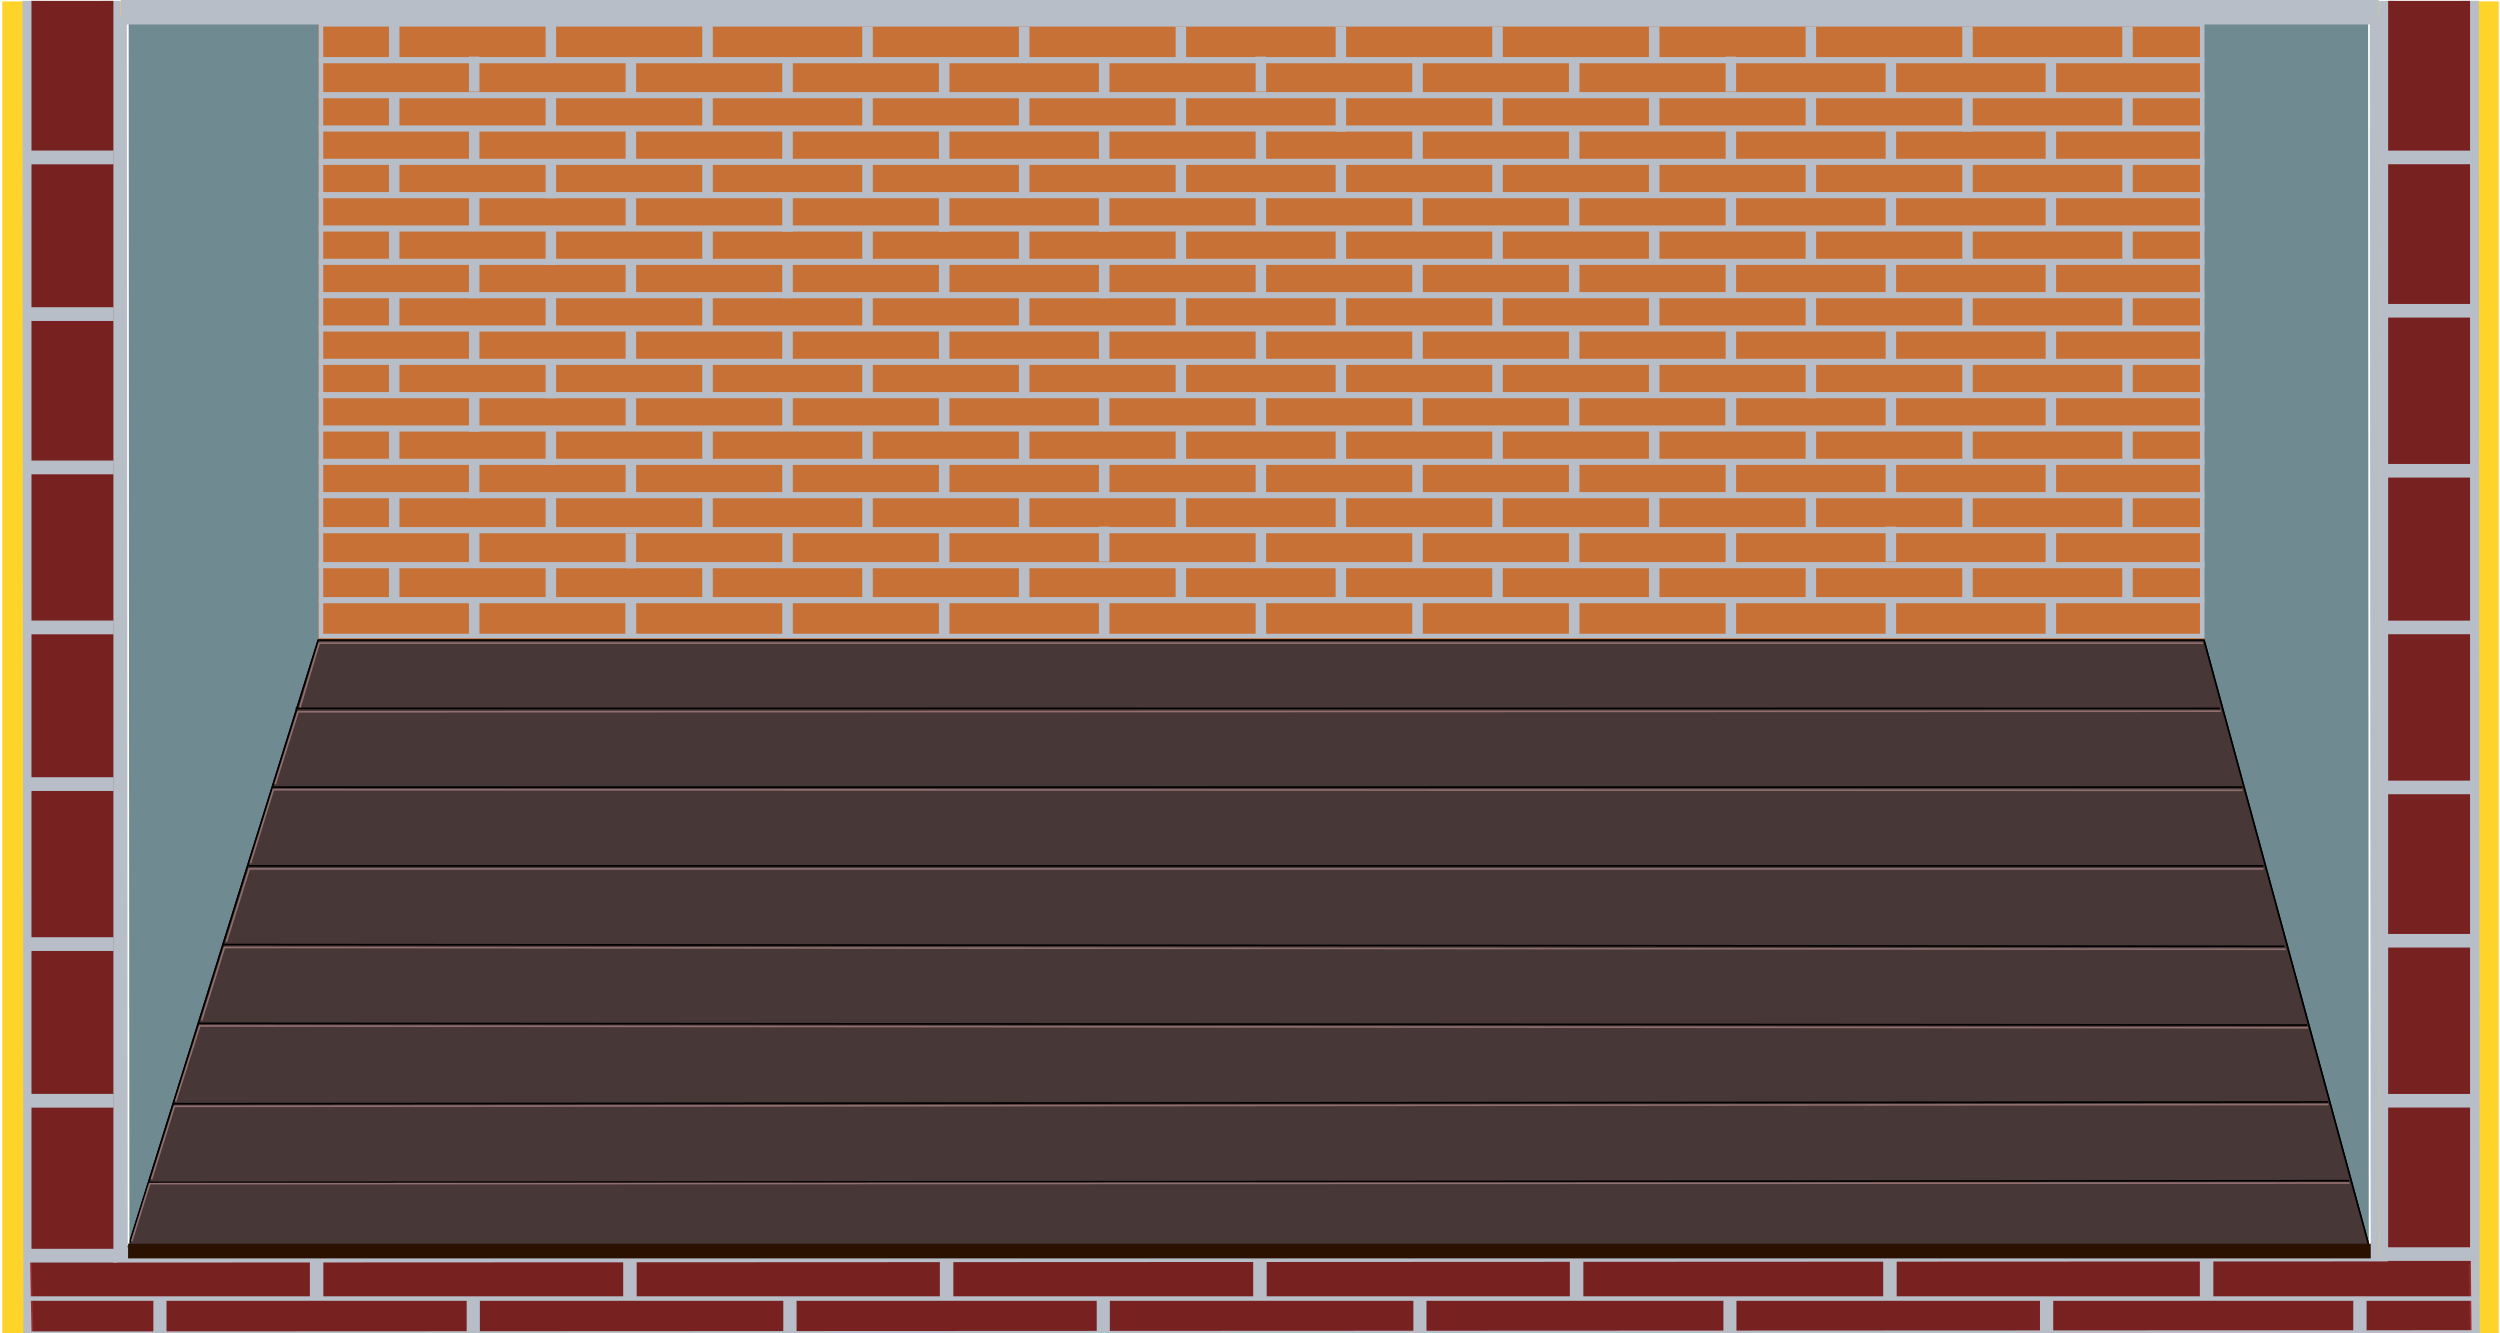<?xml version="1.0" encoding="UTF-8" standalone="no"?>
<!-- Created with Inkscape (http://www.inkscape.org/) -->

<svg
   width="1500px"
   height="800px"
   viewBox="0 0 210 297"
   version="1.1"
   id="svg5"
   inkscape:version="1.1.2 (b8e25be833, 2022-02-05)"
   sodipodi:docname="EMPTY FLOOR.svg"
   xmlns:inkscape="http://www.inkscape.org/namespaces/inkscape"
   xmlns:sodipodi="http://sodipodi.sourceforge.net/DTD/sodipodi-0.dtd"
   xmlns="http://www.w3.org/2000/svg"
   xmlns:svg="http://www.w3.org/2000/svg">
  <rect x="0" y="0" width="210" height="297" fill="#333333" stroke="none"/>
  <sodipodi:namedview
     id="namedview7"
     pagecolor="#505050"
     bordercolor="#eeeeee"
     borderopacity="1"
     inkscape:pageshadow="0"
     inkscape:pageopacity="0"
     inkscape:pagecheckerboard="0"
     inkscape:document-units="mm"
     showgrid="false"
     inkscape:zoom="0.5"
     inkscape:cx="587"
     inkscape:cy="412"
     inkscape:window-width="1920"
     inkscape:window-height="1017"
     inkscape:window-x="-8"
     inkscape:window-y="-8"
     inkscape:window-maximized="1"
     inkscape:current-layer="svg5"
     inkscape:snap-nodes="false" />
  <defs
     id="defs2" />
  <g
     inkscape:label="Layer 1"
     inkscape:groupmode="layer"
     id="layer1">
    <rect
       style="fill:#ffd42a;stroke-width:0.372"
       id="rect699"
       width="556.089"
       height="297.098"
       x="-172.936"
       y="0.307"
       rx="3.8945225e-17" />
    <rect
       style="fill:#b7bec8;fill-opacity:1;stroke-width:0.371"
       id="rect20042"
       width="7.163"
       height="276.611"
       x="-148.736"
       y="3.857"
       rx="3.8945238e-17" />
    <rect
       style="fill:#b7bec8;fill-opacity:1;stroke-width:0.371"
       id="rect19960"
       width="7.163"
       height="276.611"
       x="349.479"
       y="3.857"
       rx="3.8945238e-17" />
    <rect
       style="fill:#6f8a91;stroke-width:0.366"
       id="rect19174"
       width="498.947"
       height="275.234"
       x="-144.785"
       y="5.235"
       rx="3.8966755e-17" />
    <path
       style="fill:#B7BEC8;stroke:#B7BEC8;stroke-width:4px;stroke-linecap:butt;stroke-linejoin:miter;stroke-opacity:1"
       d="M -166.424,0.195 -166.229,296.897 Z"
       id="RIGHT_PLASTER" />
    <path
       style="fill:#b7bec8;stroke:#b7bec8;stroke-width:4px;stroke-linecap:butt;stroke-linejoin:miter;stroke-opacity:1"
       d="M -148.604,0.195 -148.409,296.897 Z"
       id="path25741" />
    <path
       style="fill:#b7bec8;stroke:#b7bec8;stroke-width:4px;stroke-linecap:butt;stroke-linejoin:miter;stroke-opacity:1"
       d="M 358.523,0.195 358.718,296.897 Z"
       id="path25743" />
    <path
       style="fill:#B7BEC8;stroke:#B7BEC8;stroke-width:4px;stroke-linecap:butt;stroke-linejoin:miter;stroke-opacity:1"
       d="M 376.718,0.184 376.913,296.886 Z"
       id="LEFT_PLASTER" />
    <path
       style="fill:#782121;stroke:#A02C2C;stroke-width:0.371px;stroke-linecap:butt;stroke-linejoin:miter;stroke-opacity:1"
       d="m -166.229,296.897 543.142,-0.011 -0.159,-16.418 -543.304,0.276 0.32,16.153"
       id="path27262" />
    <path
       style="fill:#c83737;stroke:#b7bec8;stroke-width:1px;stroke-linecap:butt;stroke-linejoin:miter;stroke-opacity:1"
       d="M -166.55,280.744 376.754,280.468 Z"
       id="FLOOR_PLASTER" />
    <path
       style="fill:#b7bec8;stroke:#b7bec8;stroke-width:1.001px;stroke-linecap:butt;stroke-linejoin:miter;stroke-opacity:1"
       d="M -166.909,289.254 H 377.634 Z"
       id="path2178" />
    <path
       style="fill:#b7bec8;stroke:#b7bec8;stroke-width:3px;stroke-linecap:butt;stroke-linejoin:miter;stroke-opacity:1"
       d="m -102.915,280.533 v 8.572 z"
       id="path2337" />
    <path
       style="fill:#b7bec8;stroke:#b7bec8;stroke-width:3px;stroke-linecap:butt;stroke-linejoin:miter;stroke-opacity:1"
       d="m -33.12,280.533 v 8.572 z"
       id="path2533" />
    <path
       style="fill:#b7bec8;stroke:#b7bec8;stroke-width:3px;stroke-linecap:butt;stroke-linejoin:miter;stroke-opacity:1"
       d="m 37.418,280.533 v 8.572 z"
       id="path2535" />
    <path
       style="fill:#b7bec8;stroke:#b7bec8;stroke-width:3px;stroke-linecap:butt;stroke-linejoin:miter;stroke-opacity:1"
       d="m 107.213,280.533 v 8.572 z"
       id="path2537" />
    <path
       style="fill:#b7bec8;stroke:#b7bec8;stroke-width:3px;stroke-linecap:butt;stroke-linejoin:miter;stroke-opacity:1"
       d="m 177.75,280.533 v 8.572 z"
       id="path2539" />
    <path
       style="fill:#b7bec8;stroke:#b7bec8;stroke-width:3px;stroke-linecap:butt;stroke-linejoin:miter;stroke-opacity:1"
       d="m 247.545,280.533 v 8.572 z"
       id="path2541" />
    <path
       style="fill:#b7bec8;stroke:#b7bec8;stroke-width:3px;stroke-linecap:butt;stroke-linejoin:miter;stroke-opacity:1"
       d="m 318.083,280.533 v 8.572 z"
       id="path2543" />
    <path
       style="fill:#b7bec8;stroke:#b7bec8;stroke-width:2.934px;stroke-linecap:butt;stroke-linejoin:miter;stroke-opacity:1"
       d="M -137.812,289.071 V 297.272 Z"
       id="path2545" />
    <path
       style="fill:#b7bec8;stroke:#b7bec8;stroke-width:2.934px;stroke-linecap:butt;stroke-linejoin:miter;stroke-opacity:1"
       d="M -68.017,289.071 V 297.272 Z"
       id="path2547" />
    <path
       style="fill:#b7bec8;stroke:#b7bec8;stroke-width:2.951px;stroke-linecap:butt;stroke-linejoin:miter;stroke-opacity:1"
       d="M 2.52,288.979 V 297.272 Z"
       id="path2549" />
    <path
       style="fill:#b7bec8;stroke:#b7bec8;stroke-width:2.918px;stroke-linecap:butt;stroke-linejoin:miter;stroke-opacity:1"
       d="M 72.315,289.164 V 297.272 Z"
       id="path2551" />
    <path
       style="fill:#b7bec8;stroke:#b7bec8;stroke-width:2.918px;stroke-linecap:butt;stroke-linejoin:miter;stroke-opacity:1"
       d="M 142.853,289.164 V 297.272 Z"
       id="path2553" />
    <path
       style="fill:#b7bec8;stroke:#b7bec8;stroke-width:2.901px;stroke-linecap:butt;stroke-linejoin:miter;stroke-opacity:1"
       d="M 211.905,289.257 V 297.272 Z"
       id="path2555" />
    <path
       style="fill:#b7bec8;stroke:#b7bec8;stroke-width:2.951px;stroke-linecap:butt;stroke-linejoin:miter;stroke-opacity:1"
       d="M 282.443,288.979 V 297.272 Z"
       id="path2557" />
    <path
       style="fill:#a02c2c;stroke:#b7bec8;stroke-width:2.967px;stroke-linecap:butt;stroke-linejoin:miter;stroke-opacity:1"
       d="M 352.238,288.886 V 297.272 Z"
       id="CHECKPOINT" />
    <rect
       style="fill:#782121;stroke-width:0.371"
       id="rect23287"
       width="18.247"
       height="281.388"
       x="-166.424"
       y="0.195"
       rx="3.8945238e-17" />
    <rect
       style="fill:#782121;stroke-width:0.371"
       id="rect23289"
       width="18.247"
       height="281.388"
       x="358.521"
       y="0.195"
       rx="3.8945238e-17" />
    <path
       style="fill:#b7bec8;stroke:#b7bec8;stroke-width:3.062px;stroke-linecap:butt;stroke-linejoin:miter;stroke-opacity:1"
       d="m -167.593,35.067 h 19.481 z"
       id="path23438" />
    <path
       style="fill:#b7bec8;stroke:#b7bec8;stroke-width:3.062px;stroke-linecap:butt;stroke-linejoin:miter;stroke-opacity:1"
       d="m -167.593,69.964 h 19.481 z"
       id="path23520" />
    <path
       style="fill:#b7bec8;stroke:#b7bec8;stroke-width:3.062px;stroke-linecap:butt;stroke-linejoin:miter;stroke-opacity:1"
       d="m -167.593,104.119 h 19.481 z"
       id="path23522" />
    <path
       style="fill:#b7bec8;stroke:#b7bec8;stroke-width:3.062px;stroke-linecap:butt;stroke-linejoin:miter;stroke-opacity:1"
       d="m -167.593,139.759 h 19.481 z"
       id="path23524" />
    <path
       style="fill:#b7bec8;stroke:#b7bec8;stroke-width:3.062px;stroke-linecap:butt;stroke-linejoin:miter;stroke-opacity:1"
       d="m -167.593,174.657 h 19.481 z"
       id="path23526" />
    <path
       style="fill:#b7bec8;stroke:#b7bec8;stroke-width:3.062px;stroke-linecap:butt;stroke-linejoin:miter;stroke-opacity:1"
       d="m -167.593,210.297 h 19.481 z"
       id="path23528" />
    <path
       style="fill:#b7bec8;stroke:#b7bec8;stroke-width:3.062px;stroke-linecap:butt;stroke-linejoin:miter;stroke-opacity:1"
       d="m -167.593,245.194 h 19.481 z"
       id="path23532" />
    <path
       style="fill:#b7bec8;stroke:#b7bec8;stroke-width:3.062px;stroke-linecap:butt;stroke-linejoin:miter;stroke-opacity:1"
       d="m -166.814,279.702 h 19.481 z"
       id="path23530" />
    <path
       style="fill:#b7bec8;stroke:#b7bec8;stroke-width:3.031px;stroke-linecap:butt;stroke-linejoin:miter;stroke-opacity:1"
       d="m 358.487,35.067 h 19.092 z"
       id="path23534" />
    <path
       style="fill:#b7bec8;stroke:#b7bec8;stroke-width:3.031px;stroke-linecap:butt;stroke-linejoin:miter;stroke-opacity:1"
       d="m 358.487,69.222 h 19.092 z"
       id="path23536" />
    <path
       style="fill:#b7bec8;stroke:#b7bec8;stroke-width:3.031px;stroke-linecap:butt;stroke-linejoin:miter;stroke-opacity:1"
       d="m 358.487,104.862 h 19.092 z"
       id="path23538" />
    <path
       style="fill:#b7bec8;stroke:#b7bec8;stroke-width:3.031px;stroke-linecap:butt;stroke-linejoin:miter;stroke-opacity:1"
       d="m 358.487,139.759 h 19.092 z"
       id="path23540" />
    <path
       style="fill:#b7bec8;stroke:#b7bec8;stroke-width:3.031px;stroke-linecap:butt;stroke-linejoin:miter;stroke-opacity:1"
       d="m 358.487,175.399 h 19.092 z"
       id="path23542" />
    <path
       style="fill:#b7bec8;stroke:#b7bec8;stroke-width:3.031px;stroke-linecap:butt;stroke-linejoin:miter;stroke-opacity:1"
       d="m 358.487,209.554 h 19.092 z"
       id="path23544" />
    <path
       style="fill:#b7bec8;stroke:#b7bec8;stroke-width:3.031px;stroke-linecap:butt;stroke-linejoin:miter;stroke-opacity:1"
       d="m 358.487,245.194 h 19.092 z"
       id="path23546" />
    <path
       style="fill:#b7bec8;stroke:#b7bec8;stroke-width:3.031px;stroke-linecap:butt;stroke-linejoin:miter;stroke-opacity:1"
       d="m 358.487,279.349 h 19.092 z"
       id="CHECKPOINT_II" />
    <rect
       style="fill:#c87137;stroke-width:0.371"
       id="FRONT_WALL"
       width="420.02"
       height="141.825"
       x="-102.525"
       y="0.743"
       rx="3.8945238e-17" />
    <path
       style="fill:none;stroke:#000000;stroke-width:0.371px;stroke-linecap:butt;stroke-linejoin:miter;stroke-opacity:1"
       d="m -102.525,142.567 -42.275,135.043 z"
       id="path26841" />
    <path
       style="fill:none;stroke:#000000;stroke-width:0.371px;stroke-linecap:butt;stroke-linejoin:miter;stroke-opacity:1"
       d="M 317.495,142.567 354.315,277.805 317.495,142.567"
       id="path26843" />
    <path
       style="fill:#483737;stroke:#000000;stroke-width:0.371px;stroke-linecap:butt;stroke-linejoin:miter;stroke-opacity:1"
       d="m -102.525,142.567 -42.275,135.043 499.114,0.195 -36.82,-135.238 z"
       id="FLOOR" />
    <path
       style="fill:#000000;stroke:#000000;stroke-width:0.371px;stroke-linecap:butt;stroke-linejoin:miter;stroke-opacity:1"
       d="m -140.319,263.389 490.153,-0.39"
       id="path27754" />
    <path
       style="fill:none;stroke:#000000;stroke-width:0.371px;stroke-linecap:butt;stroke-linejoin:miter;stroke-opacity:1"
       d="m -134.864,245.856 480.023,-0.39"
       id="path27789" />
    <path
       style="fill:none;stroke:#000000;stroke-width:0.371px;stroke-linecap:butt;stroke-linejoin:miter;stroke-opacity:1"
       d="m -129.409,227.933 469.892,0.39"
       id="path27791" />
    <path
       style="fill:none;stroke:#000000;stroke-width:0.371px;stroke-linecap:butt;stroke-linejoin:miter;stroke-opacity:1"
       d="m -123.955,210.399 459.372,0.39"
       id="path27793" />
    <path
       style="fill:none;stroke:#000000;stroke-width:0.371px;stroke-linecap:butt;stroke-linejoin:miter;stroke-opacity:1"
       d="M -118.11,192.866 H 330.742"
       id="path27795" />
    <path
       style="fill:none;stroke:#000000;stroke-width:0.371px;stroke-linecap:butt;stroke-linejoin:miter;stroke-opacity:1"
       d="M -112.655,175.333 H 326.066"
       id="path27797" />
    <path
       style="fill:none;stroke:#000000;stroke-width:0.371px;stroke-linecap:butt;stroke-linejoin:miter;stroke-opacity:1"
       d="M -107.59,157.8 H 321.001"
       id="path27799" />
    <path
       style="fill:none;stroke:#ffffff;stroke-width:0.371px;stroke-linecap:butt;stroke-linejoin:miter;stroke-opacity:1"
       d="M -144.8,277.61 -144.995,0.779"
       id="path28832" />
    <path
       style="fill:none;stroke:white;stroke-width:0.371px;stroke-linecap:butt;stroke-linejoin:miter;stroke-opacity:1"
       d="M 354.436,278.024 354.241,0.71"
       id="path28914" />
    <path
       style="fill:#c83737;stroke:#b7bec8;stroke-width:1.003px;stroke-linecap:butt;stroke-linejoin:miter;stroke-opacity:1"
       d="M -168.203,297.079 378.889,296.803 Z"
       id="CHECKPOINT_III" />
    <rect
       style="fill:#2b1100;stroke-width:0.407"
       id="rect17211"
       width="499.551"
       height="3.278"
       x="-144.904"
       y="277.026"
       rx="3.9009781e-17" />
    <rect
       style="fill:#b7bec8;stroke-width:0.371"
       id="CEILING"
       width="503.011"
       height="5.455"
       x="-146.553"
       y="7.1525577e-09"
       rx="3.8945238e-17" />
    <path
       style="fill:none;stroke:#916F6F;stroke-width:0.371px;stroke-linecap:butt;stroke-linejoin:miter;stroke-opacity:1"
       d="m 349.892,263.524 -489.993,0.138 -3.995,12.811"
       id="path18110" />
    <path
       style="fill:none;stroke:#916f6f;stroke-width:0.368px;stroke-linecap:butt;stroke-linejoin:miter;stroke-opacity:1"
       d="m 345.209,246.027 -479.801,0.407 -5.097,16.264"
       id="path18338" />
    <path
       style="fill:none;stroke:#916f6f;stroke-width:0.368px;stroke-linecap:butt;stroke-linejoin:miter;stroke-opacity:1"
       d="m 340.663,228.939 -469.607,-0.407 -5.372,16.808"
       id="path18497" />
    <path
       style="fill:none;stroke:#916f6f;stroke-width:0.368px;stroke-linecap:butt;stroke-linejoin:miter;stroke-opacity:1"
       d="m 335.704,211.444 -459.138,-0.406 -5.097,16.257"
       id="path18499" />
    <path
       style="fill:none;stroke:#916f6f;stroke-width:0.368px;stroke-linecap:butt;stroke-linejoin:miter;stroke-opacity:1"
       d="m 330.745,193.543 h -448.668 l -5.097,16.257"
       id="path18658" />
    <path
       style="fill:none;stroke:#916f6f;stroke-width:0.368px;stroke-linecap:butt;stroke-linejoin:miter;stroke-opacity:1"
       d="m 326.061,176.046 -438.612,-0.136 -5.097,16.395"
       id="path18660" />
    <path
       style="fill:none;stroke:#916f6f;stroke-width:0.368px;stroke-linecap:butt;stroke-linejoin:miter;stroke-opacity:1"
       d="m 321.24,158.416 -428.281,0.135 -5.097,16.122"
       id="path18662" />
    <path
       style="fill:none;stroke:#916f6f;stroke-width:0.375px;stroke-linecap:butt;stroke-linejoin:miter;stroke-opacity:1"
       d="m 317.243,143.267 h -419.594 l -4.275,14.324"
       id="path18664" />
    <rect
       style="fill:none;stroke:#b7bec8;stroke-width:0.999px"
       id="rect19602"
       width="419.047"
       height="7.793"
       x="-101.941"
       y="133.874"
       rx="3.8873029e-17" />
    <rect
       style="fill:none;stroke:#b7bec8;stroke-width:0.999px"
       id="rect19684"
       width="419.047"
       height="7.793"
       x="-101.941"
       y="125.706"
       rx="3.8873029e-17" />
    <rect
       style="fill:none;stroke:#b7bec8;stroke-width:0.999px"
       id="rect19686"
       width="419.047"
       height="7.793"
       x="-101.941"
       y="118.281"
       rx="3.8873029e-17" />
    <rect
       style="fill:none;stroke:#b7bec8;stroke-width:0.999px"
       id="rect19688"
       width="419.047"
       height="7.793"
       x="-101.941"
       y="110.114"
       rx="3.8873029e-17" />
    <rect
       style="fill:none;stroke:#b7bec8;stroke-width:0.999px"
       id="rect19690"
       width="419.047"
       height="7.793"
       x="-101.941"
       y="102.689"
       rx="3.8873029e-17" />
    <rect
       style="fill:none;stroke:#b7bec8;stroke-width:0.999px"
       id="rect19692"
       width="419.047"
       height="7.793"
       x="-101.941"
       y="95.264"
       rx="3.8873029e-17" />
    <rect
       style="fill:none;stroke:#b7bec8;stroke-width:0.999px"
       id="rect19694"
       width="419.047"
       height="7.793"
       x="-101.941"
       y="87.839"
       rx="3.8873029e-17" />
    <rect
       style="fill:none;stroke:#b7bec8;stroke-width:0.999px"
       id="rect19714"
       width="419.047"
       height="7.793"
       x="-101.941"
       y="80.414"
       rx="3.8873029e-17" />
    <rect
       style="fill:none;stroke:#b7bec8;stroke-width:0.999px"
       id="rect19716"
       width="419.047"
       height="7.793"
       x="-101.941"
       y="72.989"
       rx="3.8873029e-17" />
    <rect
       style="fill:none;stroke:#b7bec8;stroke-width:0.999px"
       id="rect19718"
       width="419.047"
       height="7.793"
       x="-101.941"
       y="65.564"
       rx="3.8873029e-17" />
    <rect
       style="fill:none;stroke:#b7bec8;stroke-width:0.999px"
       id="rect19720"
       width="419.047"
       height="7.793"
       x="-101.941"
       y="58.139"
       rx="3.8873029e-17" />
    <rect
       style="fill:none;stroke:#b7bec8;stroke-width:0.999px"
       id="rect19722"
       width="419.047"
       height="7.793"
       x="-101.941"
       y="50.714"
       rx="3.8873029e-17" />
    <rect
       style="fill:none;stroke:#b7bec8;stroke-width:0.999px"
       id="rect19724"
       width="419.047"
       height="7.793"
       x="-101.941"
       y="43.289"
       rx="3.8873029e-17" />
    <rect
       style="fill:none;stroke:#b7bec8;stroke-width:0.999px"
       id="rect19726"
       width="419.047"
       height="7.793"
       x="-101.941"
       y="35.864"
       rx="3.8873029e-17" />
    <rect
       style="fill:none;stroke:#b7bec8;stroke-width:0.999px"
       id="rect19728"
       width="419.047"
       height="7.793"
       x="-101.941"
       y="28.439"
       rx="3.8873029e-17" />
    <rect
       style="fill:none;stroke:#b7bec8;stroke-width:0.999px"
       id="rect19730"
       width="419.047"
       height="7.793"
       x="-101.941"
       y="21.014"
       rx="3.8873029e-17" />
    <rect
       style="fill:none;stroke:#b7bec8;stroke-width:0.999px"
       id="rect19732"
       width="419.047"
       height="7.793"
       x="-101.941"
       y="13.589"
       rx="3.8873029e-17" />
    <rect
       style="fill:none;stroke:#b7bec8;stroke-width:0.999px"
       id="rect19734"
       width="419.047"
       height="7.793"
       x="-101.941"
       y="5.421"
       rx="3.8873029e-17" />
    <rect
       style="fill:#b7bec8;fill-opacity:1;stroke-width:0.371"
       id="rect20270"
       width="2.338"
       height="7.793"
       x="-68.98"
       y="133.643"
       rx="3.8872847e-17" />
    <rect
       style="fill:#b7bec8;fill-opacity:1;stroke-width:0.371"
       id="rect20386"
       width="2.338"
       height="7.793"
       x="-34.083"
       y="133.643"
       rx="3.8872847e-17" />
    <rect
       style="fill:#b7bec8;fill-opacity:1;stroke-width:0.371"
       id="rect20388"
       width="2.338"
       height="7.793"
       x="0.815"
       y="133.643"
       rx="3.8872847e-17" />
    <rect
       style="fill:#b7bec8;fill-opacity:1;stroke-width:0.371"
       id="rect20390"
       width="2.338"
       height="7.793"
       x="35.712"
       y="133.643"
       rx="3.8872847e-17" />
    <rect
       style="fill:#b7bec8;fill-opacity:1;stroke-width:0.371"
       id="rect20392"
       width="2.338"
       height="7.793"
       x="71.352"
       y="133.643"
       rx="3.8872847e-17" />
    <rect
       style="fill:#b7bec8;fill-opacity:1;stroke-width:0.371"
       id="rect20394"
       width="2.338"
       height="7.793"
       x="106.25"
       y="133.643"
       rx="3.8872847e-17" />
    <rect
       style="fill:#b7bec8;fill-opacity:1;stroke-width:0.371"
       id="rect20396"
       width="2.338"
       height="7.793"
       x="141.147"
       y="133.643"
       rx="3.8872847e-17" />
    <rect
       style="fill:#b7bec8;fill-opacity:1;stroke-width:0.371"
       id="rect20398"
       width="2.338"
       height="7.793"
       x="176.044"
       y="133.643"
       rx="3.8872847e-17" />
    <rect
       style="fill:#b7bec8;fill-opacity:1;stroke-width:0.371"
       id="rect20400"
       width="2.338"
       height="7.793"
       x="210.941"
       y="133.643"
       rx="3.8872847e-17" />
    <rect
       style="fill:#b7bec8;fill-opacity:1;stroke-width:0.371"
       id="rect20402"
       width="2.338"
       height="7.793"
       x="246.581"
       y="133.643"
       rx="3.8872847e-17" />
    <rect
       style="fill:#b7bec8;fill-opacity:1;stroke-width:0.371"
       id="rect20404"
       width="2.338"
       height="7.793"
       x="282.221"
       y="133.643"
       rx="3.8872847e-17" />
    <rect
       style="fill:#b7bec8;fill-opacity:1;stroke-width:0.371"
       id="rect20406"
       width="2.338"
       height="7.793"
       x="282.221"
       y="118.05"
       rx="3.8872847e-17" />
    <rect
       style="fill:#b7bec8;fill-opacity:1;stroke-width:0.371"
       id="rect20408"
       width="2.338"
       height="7.793"
       x="282.221"
       y="102.458"
       rx="3.8872847e-17" />
    <rect
       style="fill:#b7bec8;fill-opacity:1;stroke-width:0.371"
       id="rect20410"
       width="2.338"
       height="7.793"
       x="282.221"
       y="87.608"
       rx="3.8872847e-17" />
    <rect
       style="fill:#b7bec8;fill-opacity:1;stroke-width:0.371"
       id="rect20412"
       width="2.338"
       height="7.793"
       x="282.221"
       y="72.758"
       rx="3.8872847e-17" />
    <rect
       style="fill:#b7bec8;fill-opacity:1;stroke-width:0.371"
       id="rect20414"
       width="2.338"
       height="7.793"
       x="282.221"
       y="57.908"
       rx="3.8872847e-17" />
    <rect
       style="fill:#b7bec8;fill-opacity:1;stroke-width:0.371"
       id="rect20416"
       width="2.338"
       height="7.793"
       x="282.221"
       y="43.058"
       rx="3.8872847e-17" />
    <rect
       style="fill:#b7bec8;fill-opacity:1;stroke-width:0.371"
       id="rect20418"
       width="2.338"
       height="7.793"
       x="282.221"
       y="28.208"
       rx="3.8872847e-17" />
    <rect
       style="fill:#b7bec8;fill-opacity:1;stroke-width:0.371"
       id="rect20420"
       width="2.338"
       height="7.793"
       x="282.221"
       y="13.358"
       rx="3.8872847e-17" />
    <rect
       style="fill:#b7bec8;fill-opacity:1;stroke-width:0.371"
       id="rect20422"
       width="2.338"
       height="7.793"
       x="246.581"
       y="117.308"
       rx="3.8872847e-17" />
    <rect
       style="fill:#b7bec8;fill-opacity:1;stroke-width:0.371"
       id="rect20424"
       width="2.338"
       height="7.793"
       x="246.581"
       y="102.458"
       rx="3.8872847e-17" />
    <rect
       style="fill:#b7bec8;fill-opacity:1;stroke-width:0.371"
       id="rect20426"
       width="2.338"
       height="7.793"
       x="246.581"
       y="87.608"
       rx="3.8872847e-17" />
    <rect
       style="fill:#b7bec8;fill-opacity:1;stroke-width:0.371"
       id="rect20428"
       width="2.338"
       height="7.793"
       x="246.581"
       y="72.758"
       rx="3.8872847e-17" />
    <rect
       style="fill:#b7bec8;fill-opacity:1;stroke-width:0.371"
       id="rect20430"
       width="2.338"
       height="7.793"
       x="246.581"
       y="57.908"
       rx="3.8872847e-17" />
    <rect
       style="fill:#b7bec8;fill-opacity:1;stroke-width:0.371"
       id="rect20432"
       width="2.338"
       height="7.793"
       x="246.581"
       y="43.058"
       rx="3.8872847e-17" />
    <rect
       style="fill:#b7bec8;fill-opacity:1;stroke-width:0.371"
       id="rect20434"
       width="2.338"
       height="7.793"
       x="246.581"
       y="28.208"
       rx="3.8872847e-17" />
    <rect
       style="fill:#b7bec8;fill-opacity:1;stroke-width:0.371"
       id="rect20436"
       width="2.338"
       height="7.793"
       x="246.581"
       y="13.358"
       rx="3.8872847e-17" />
    <rect
       style="fill:#b7bec8;fill-opacity:1;stroke-width:0.371"
       id="rect20529"
       width="2.338"
       height="7.793"
       x="210.941"
       y="118.05"
       rx="3.8872847e-17" />
    <rect
       style="fill:#b7bec8;fill-opacity:1;stroke-width:0.371"
       id="rect20531"
       width="2.338"
       height="7.793"
       x="210.941"
       y="102.458"
       rx="3.8872847e-17" />
    <rect
       style="fill:#b7bec8;fill-opacity:1;stroke-width:0.371"
       id="rect21348"
       width="2.338"
       height="7.793"
       x="210.941"
       y="87.608"
       rx="3.8872847e-17" />
    <rect
       style="fill:#b7bec8;fill-opacity:1;stroke-width:0.371"
       id="rect21350"
       width="2.338"
       height="7.793"
       x="210.941"
       y="87.608"
       rx="3.8872847e-17" />
    <rect
       style="fill:#b7bec8;fill-opacity:1;stroke-width:0.371"
       id="rect21358"
       width="2.338"
       height="7.793"
       x="210.941"
       y="72.758"
       rx="3.8872847e-17" />
    <rect
       style="fill:#b7bec8;fill-opacity:1;stroke-width:0.371"
       id="rect21360"
       width="2.338"
       height="7.793"
       x="210.941"
       y="57.908"
       rx="3.8872847e-17" />
    <rect
       style="fill:#b7bec8;fill-opacity:1;stroke-width:0.371"
       id="rect21362"
       width="2.338"
       height="7.793"
       x="210.941"
       y="43.058"
       rx="3.8872847e-17" />
    <rect
       style="fill:#b7bec8;fill-opacity:1;stroke-width:0.371"
       id="rect21364"
       width="2.338"
       height="7.793"
       x="210.941"
       y="28.208"
       rx="3.8872847e-17" />
    <rect
       style="fill:#b7bec8;fill-opacity:1;stroke-width:0.371"
       id="rect21366"
       width="2.338"
       height="7.793"
       x="210.941"
       y="12.615"
       rx="3.8872847e-17" />
    <rect
       style="fill:#b7bec8;fill-opacity:1;stroke-width:0.371"
       id="rect21368"
       width="2.338"
       height="7.793"
       x="176.044"
       y="118.05"
       rx="3.8872847e-17" />
    <rect
       style="fill:#b7bec8;fill-opacity:1;stroke-width:0.371"
       id="rect21370"
       width="2.338"
       height="7.793"
       x="176.044"
       y="102.458"
       rx="3.8872847e-17" />
    <rect
       style="fill:#b7bec8;fill-opacity:1;stroke-width:0.371"
       id="rect21372"
       width="2.338"
       height="7.793"
       x="176.044"
       y="87.608"
       rx="3.8872847e-17" />
    <rect
       style="fill:#b7bec8;fill-opacity:1;stroke-width:0.371"
       id="rect21374"
       width="2.338"
       height="7.793"
       x="176.044"
       y="72.758"
       rx="3.8872847e-17" />
    <rect
       style="fill:#b7bec8;fill-opacity:1;stroke-width:0.371"
       id="rect21376"
       width="2.338"
       height="7.793"
       x="176.044"
       y="57.908"
       rx="3.8872847e-17" />
    <rect
       style="fill:#b7bec8;fill-opacity:1;stroke-width:0.371"
       id="rect21378"
       width="2.338"
       height="7.793"
       x="176.044"
       y="43.058"
       rx="3.8872847e-17" />
    <rect
       style="fill:#b7bec8;fill-opacity:1;stroke-width:0.371"
       id="rect21380"
       width="2.338"
       height="7.793"
       x="176.044"
       y="28.208"
       rx="3.8872847e-17" />
    <rect
       style="fill:#b7bec8;fill-opacity:1;stroke-width:0.371"
       id="rect21382"
       width="2.338"
       height="7.793"
       x="176.044"
       y="13.358"
       rx="3.8872847e-17" />
    <rect
       style="fill:#b7bec8;fill-opacity:1;stroke-width:0.371"
       id="rect21384"
       width="2.338"
       height="7.793"
       x="141.147"
       y="118.05"
       rx="3.8872847e-17" />
    <rect
       style="fill:#b7bec8;fill-opacity:1;stroke-width:0.371"
       id="rect21386"
       width="2.338"
       height="7.793"
       x="141.147"
       y="102.458"
       rx="3.8872847e-17" />
    <rect
       style="fill:#b7bec8;fill-opacity:1;stroke-width:0.371"
       id="rect21388"
       width="2.338"
       height="7.793"
       x="141.147"
       y="87.608"
       rx="3.8872847e-17" />
    <rect
       style="fill:#b7bec8;fill-opacity:1;stroke-width:0.371"
       id="rect21390"
       width="2.338"
       height="7.793"
       x="141.147"
       y="72.758"
       rx="3.8872847e-17" />
    <rect
       style="fill:#b7bec8;fill-opacity:1;stroke-width:0.371"
       id="rect21392"
       width="2.338"
       height="7.793"
       x="141.147"
       y="57.908"
       rx="3.8872847e-17" />
    <rect
       style="fill:#b7bec8;fill-opacity:1;stroke-width:0.371"
       id="rect21394"
       width="2.338"
       height="7.793"
       x="141.147"
       y="43.058"
       rx="3.8872847e-17" />
    <rect
       style="fill:#b7bec8;fill-opacity:1;stroke-width:0.371"
       id="rect21396"
       width="2.338"
       height="7.793"
       x="141.147"
       y="28.208"
       rx="3.8872847e-17" />
    <rect
       style="fill:#b7bec8;fill-opacity:1;stroke-width:0.371"
       id="rect21398"
       width="2.338"
       height="7.793"
       x="141.147"
       y="13.358"
       rx="3.8872847e-17" />
    <rect
       style="fill:#b7bec8;fill-opacity:1;stroke-width:0.371"
       id="rect21400"
       width="2.338"
       height="7.793"
       x="106.25"
       y="118.05"
       rx="3.8872847e-17" />
    <rect
       style="fill:#b7bec8;fill-opacity:1;stroke-width:0.371"
       id="rect21402"
       width="2.338"
       height="7.793"
       x="106.25"
       y="102.458"
       rx="3.8872847e-17" />
    <rect
       style="fill:#b7bec8;fill-opacity:1;stroke-width:0.371"
       id="rect21404"
       width="2.338"
       height="7.793"
       x="106.25"
       y="87.608"
       rx="3.8872847e-17" />
    <rect
       style="fill:#b7bec8;fill-opacity:1;stroke-width:0.371"
       id="rect21406"
       width="2.338"
       height="7.793"
       x="106.25"
       y="72.758"
       rx="3.8872847e-17" />
    <rect
       style="fill:#b7bec8;fill-opacity:1;stroke-width:0.371"
       id="rect21408"
       width="2.338"
       height="7.793"
       x="106.25"
       y="57.908"
       rx="3.8872847e-17" />
    <rect
       style="fill:#b7bec8;fill-opacity:1;stroke-width:0.371"
       id="rect21410"
       width="2.338"
       height="7.793"
       x="106.25"
       y="43.058"
       rx="3.8872847e-17" />
    <rect
       style="fill:#b7bec8;fill-opacity:1;stroke-width:0.371"
       id="rect21412"
       width="2.338"
       height="7.793"
       x="106.25"
       y="28.208"
       rx="3.8872847e-17" />
    <rect
       style="fill:#b7bec8;fill-opacity:1;stroke-width:0.371"
       id="rect21414"
       width="2.338"
       height="7.793"
       x="106.25"
       y="12.615"
       rx="3.8872847e-17" />
    <rect
       style="fill:#b7bec8;fill-opacity:1;stroke-width:0.371"
       id="rect21416"
       width="2.338"
       height="7.793"
       x="71.352"
       y="117.308"
       rx="3.8872847e-17" />
    <rect
       style="fill:#b7bec8;fill-opacity:1;stroke-width:0.371"
       id="rect21418"
       width="2.338"
       height="7.793"
       x="71.352"
       y="102.458"
       rx="3.8872847e-17" />
    <rect
       style="fill:#b7bec8;fill-opacity:1;stroke-width:0.371"
       id="rect21420"
       width="2.338"
       height="7.793"
       x="71.352"
       y="87.608"
       rx="3.8872847e-17" />
    <rect
       style="fill:#b7bec8;fill-opacity:1;stroke-width:0.371"
       id="rect21422"
       width="2.338"
       height="7.793"
       x="71.352"
       y="72.758"
       rx="3.8872847e-17" />
    <rect
       style="fill:#b7bec8;fill-opacity:1;stroke-width:0.371"
       id="rect21424"
       width="2.338"
       height="7.793"
       x="71.352"
       y="58.65"
       rx="3.8872847e-17" />
    <rect
       style="fill:#b7bec8;fill-opacity:1;stroke-width:0.371"
       id="rect21426"
       width="2.338"
       height="7.793"
       x="71.352"
       y="43.8"
       rx="3.8872847e-17" />
    <rect
       style="fill:#b7bec8;fill-opacity:1;stroke-width:0.371"
       id="rect21428"
       width="2.338"
       height="7.793"
       x="71.352"
       y="28.208"
       rx="3.8872847e-17" />
    <rect
       style="fill:#b7bec8;fill-opacity:1;stroke-width:0.371"
       id="rect21430"
       width="2.338"
       height="7.793"
       x="71.352"
       y="13.358"
       rx="3.8872847e-17" />
    <rect
       style="fill:#b7bec8;fill-opacity:1;stroke-width:0.371"
       id="rect21432"
       width="2.338"
       height="7.793"
       x="35.712"
       y="118.05"
       rx="3.8872847e-17" />
    <rect
       style="fill:#b7bec8;fill-opacity:1;stroke-width:0.371"
       id="rect21434"
       width="2.338"
       height="7.793"
       x="35.712"
       y="102.458"
       rx="3.8872847e-17" />
    <rect
       style="fill:#b7bec8;fill-opacity:1;stroke-width:0.371"
       id="rect21436"
       width="2.338"
       height="7.793"
       x="35.712"
       y="87.608"
       rx="3.8872847e-17" />
    <rect
       style="fill:#b7bec8;fill-opacity:1;stroke-width:0.371"
       id="rect21438"
       width="2.338"
       height="7.793"
       x="35.712"
       y="72.758"
       rx="3.8872847e-17" />
    <rect
       style="fill:#b7bec8;fill-opacity:1;stroke-width:0.371"
       id="rect21440"
       width="2.338"
       height="7.793"
       x="35.712"
       y="57.908"
       rx="3.8872847e-17" />
    <rect
       style="fill:#b7bec8;fill-opacity:1;stroke-width:0.371"
       id="rect21442"
       width="2.338"
       height="7.793"
       x="35.712"
       y="43.8"
       rx="3.8872847e-17" />
    <rect
       style="fill:#b7bec8;fill-opacity:1;stroke-width:0.371"
       id="rect21444"
       width="2.338"
       height="7.793"
       x="35.712"
       y="28.208"
       rx="3.8872847e-17" />
    <rect
       style="fill:#b7bec8;fill-opacity:1;stroke-width:0.371"
       id="rect21446"
       width="2.338"
       height="7.793"
       x="35.712"
       y="13.358"
       rx="3.8872847e-17" />
    <rect
       style="fill:#b7bec8;fill-opacity:1;stroke-width:0.371"
       id="rect21448"
       width="2.338"
       height="7.793"
       x="0.815"
       y="118.05"
       rx="3.8872847e-17" />
    <rect
       style="fill:#b7bec8;fill-opacity:1;stroke-width:0.371"
       id="rect21450"
       width="2.338"
       height="7.793"
       x="0.815"
       y="102.458"
       rx="3.8872847e-17" />
    <rect
       style="fill:#b7bec8;fill-opacity:1;stroke-width:0.371"
       id="rect21452"
       width="2.338"
       height="7.793"
       x="0.815"
       y="87.608"
       rx="3.8872847e-17" />
    <rect
       style="fill:#b7bec8;fill-opacity:1;stroke-width:0.371"
       id="rect21454"
       width="2.338"
       height="7.793"
       x="0.815"
       y="72.758"
       rx="3.8872847e-17" />
    <rect
       style="fill:#b7bec8;fill-opacity:1;stroke-width:0.371"
       id="rect21456"
       width="2.338"
       height="7.793"
       x="0.815"
       y="58.65"
       rx="3.8872847e-17" />
    <rect
       style="fill:#b7bec8;fill-opacity:1;stroke-width:0.371"
       id="rect21458"
       width="2.338"
       height="7.793"
       x="0.815"
       y="43.8"
       rx="3.8872847e-17" />
    <rect
       style="fill:#b7bec8;fill-opacity:1;stroke-width:0.371"
       id="rect21460"
       width="2.338"
       height="7.793"
       x="0.815"
       y="28.208"
       rx="3.8872847e-17" />
    <rect
       style="fill:#b7bec8;fill-opacity:1;stroke-width:0.371"
       id="rect21462"
       width="2.338"
       height="7.793"
       x="0.815"
       y="13.358"
       rx="3.8872847e-17" />
    <rect
       style="fill:#b7bec8;fill-opacity:1;stroke-width:0.371"
       id="rect21464"
       width="2.338"
       height="7.793"
       x="-34.083"
       y="133.643"
       rx="3.8872847e-17" />
    <rect
       style="fill:#b7bec8;fill-opacity:1;stroke-width:0.371"
       id="rect21466"
       width="2.338"
       height="7.793"
       x="-34.083"
       y="118.793"
       rx="3.8872847e-17" />
    <rect
       style="fill:#b7bec8;fill-opacity:1;stroke-width:0.371"
       id="rect21468"
       width="2.338"
       height="7.793"
       x="-34.083"
       y="102.458"
       rx="3.8872847e-17" />
    <rect
       style="fill:#b7bec8;fill-opacity:1;stroke-width:0.371"
       id="rect21470"
       width="2.338"
       height="7.793"
       x="-34.083"
       y="87.608"
       rx="3.8872847e-17" />
    <rect
       style="fill:#b7bec8;fill-opacity:1;stroke-width:0.371"
       id="rect21472"
       width="2.338"
       height="7.793"
       x="-34.083"
       y="72.758"
       rx="3.8872847e-17" />
    <rect
       style="fill:#b7bec8;fill-opacity:1;stroke-width:0.371"
       id="rect21474"
       width="2.338"
       height="7.793"
       x="-34.083"
       y="57.908"
       rx="3.8872847e-17" />
    <rect
       style="fill:#b7bec8;fill-opacity:1;stroke-width:0.371"
       id="rect21476"
       width="2.338"
       height="7.793"
       x="-34.083"
       y="43.058"
       rx="3.8872847e-17" />
    <rect
       style="fill:#b7bec8;fill-opacity:1;stroke-width:0.371"
       id="rect21478"
       width="2.338"
       height="7.793"
       x="-34.083"
       y="28.208"
       rx="3.8872847e-17" />
    <rect
       style="fill:#b7bec8;fill-opacity:1;stroke-width:0.371"
       id="rect21480"
       width="2.338"
       height="7.793"
       x="-34.083"
       y="13.358"
       rx="3.8872847e-17" />
    <rect
       style="fill:#b7bec8;fill-opacity:1;stroke-width:0.371"
       id="rect21482"
       width="2.338"
       height="7.793"
       x="-68.98"
       y="118.05"
       rx="3.8872847e-17" />
    <rect
       style="fill:#b7bec8;fill-opacity:1;stroke-width:0.371"
       id="rect21484"
       width="2.338"
       height="7.793"
       x="-68.98"
       y="103.2"
       rx="3.8872847e-17" />
    <rect
       style="fill:#b7bec8;fill-opacity:1;stroke-width:0.371"
       id="rect21486"
       width="2.338"
       height="7.793"
       x="-68.98"
       y="88.35"
       rx="3.8872847e-17" />
    <rect
       style="fill:#b7bec8;fill-opacity:1;stroke-width:0.371"
       id="rect21488"
       width="2.338"
       height="7.793"
       x="-68.98"
       y="72.758"
       rx="3.8872847e-17" />
    <rect
       style="fill:#b7bec8;fill-opacity:1;stroke-width:0.371"
       id="rect21490"
       width="2.338"
       height="7.793"
       x="-68.98"
       y="58.65"
       rx="3.8872847e-17" />
    <rect
       style="fill:#b7bec8;fill-opacity:1;stroke-width:0.371"
       id="rect21492"
       width="2.338"
       height="7.793"
       x="-68.98"
       y="43.058"
       rx="3.8872847e-17" />
    <rect
       style="fill:#b7bec8;fill-opacity:1;stroke-width:0.371"
       id="rect21494"
       width="2.338"
       height="7.793"
       x="-68.98"
       y="28.208"
       rx="3.8872847e-17" />
    <rect
       style="fill:#b7bec8;fill-opacity:1;stroke-width:0.371"
       id="rect21496"
       width="2.338"
       height="7.793"
       x="-68.98"
       y="12.615"
       rx="3.8872847e-17" />
    <rect
       style="fill:#b7bec8;fill-opacity:1;stroke-width:0.371"
       id="rect21498"
       width="2.338"
       height="7.793"
       x="-86.8"
       y="5.19"
       rx="3.8872847e-17" />
    <rect
       style="fill:#b7bec8;fill-opacity:1;stroke-width:0.371"
       id="rect21500"
       width="2.338"
       height="7.793"
       x="-86.8"
       y="20.783"
       rx="3.8872847e-17" />
    <rect
       style="fill:#b7bec8;fill-opacity:1;stroke-width:0.371"
       id="rect21502"
       width="2.338"
       height="7.793"
       x="-86.8"
       y="35.633"
       rx="3.8872847e-17" />
    <rect
       style="fill:#b7bec8;fill-opacity:1;stroke-width:0.371"
       id="rect21504"
       width="2.338"
       height="7.793"
       x="-86.8"
       y="50.483"
       rx="3.8872847e-17" />
    <rect
       style="fill:#b7bec8;fill-opacity:1;stroke-width:0.371"
       id="rect21506"
       width="2.338"
       height="7.793"
       x="-86.8"
       y="65.333"
       rx="3.8872847e-17" />
    <rect
       style="fill:#b7bec8;fill-opacity:1;stroke-width:0.371"
       id="rect21508"
       width="2.338"
       height="7.793"
       x="-86.8"
       y="80.183"
       rx="3.8872847e-17" />
    <rect
       style="fill:#b7bec8;fill-opacity:1;stroke-width:0.371"
       id="rect21510"
       width="2.338"
       height="7.793"
       x="-86.8"
       y="95.033"
       rx="3.8872847e-17" />
    <rect
       style="fill:#b7bec8;fill-opacity:1;stroke-width:0.371"
       id="rect21512"
       width="2.338"
       height="7.793"
       x="-86.8"
       y="110.625"
       rx="3.8872847e-17" />
    <rect
       style="fill:#b7bec8;fill-opacity:1;stroke-width:0.371"
       id="rect21514"
       width="2.338"
       height="7.793"
       x="-86.8"
       y="125.475"
       rx="3.8872847e-17" />
    <rect
       style="fill:#b7bec8;fill-opacity:1;stroke-width:0.371"
       id="rect21516"
       width="2.338"
       height="7.793"
       x="-51.903"
       y="125.475"
       rx="3.8872847e-17" />
    <rect
       style="fill:#b7bec8;fill-opacity:1;stroke-width:0.371"
       id="rect21518"
       width="2.338"
       height="7.793"
       x="-51.903"
       y="109.883"
       rx="3.8872847e-17" />
    <rect
       style="fill:#b7bec8;fill-opacity:1;stroke-width:0.371"
       id="rect21520"
       width="2.338"
       height="7.793"
       x="-51.903"
       y="95.775"
       rx="3.8872847e-17" />
    <rect
       style="fill:#b7bec8;fill-opacity:1;stroke-width:0.371"
       id="rect21522"
       width="2.338"
       height="7.793"
       x="-51.903"
       y="80.925"
       rx="3.8872847e-17" />
    <rect
       style="fill:#b7bec8;fill-opacity:1;stroke-width:0.371"
       id="rect21524"
       width="2.338"
       height="7.793"
       x="-51.903"
       y="65.333"
       rx="3.8872847e-17" />
    <rect
       style="fill:#b7bec8;fill-opacity:1;stroke-width:0.371"
       id="rect21526"
       width="2.338"
       height="7.793"
       x="-51.903"
       y="51.225"
       rx="3.8872847e-17" />
    <rect
       style="fill:#b7bec8;fill-opacity:1;stroke-width:0.371"
       id="rect21528"
       width="2.338"
       height="7.793"
       x="-51.903"
       y="36.375"
       rx="3.8872847e-17" />
    <rect
       style="fill:#b7bec8;fill-opacity:1;stroke-width:0.371"
       id="rect21530"
       width="2.338"
       height="7.793"
       x="-51.903"
       y="20.783"
       rx="3.8872847e-17" />
    <rect
       style="fill:#b7bec8;fill-opacity:1;stroke-width:0.371"
       id="rect21532"
       width="2.338"
       height="7.793"
       x="-51.903"
       y="5.19"
       rx="3.8872847e-17" />
    <rect
       style="fill:#b7bec8;fill-opacity:1;stroke-width:0.371"
       id="rect21534"
       width="2.338"
       height="7.793"
       x="-17.005"
       y="5.19"
       rx="3.8872847e-17" />
    <rect
       style="fill:#b7bec8;fill-opacity:1;stroke-width:0.371"
       id="rect21536"
       width="2.338"
       height="7.793"
       x="-17.005"
       y="20.783"
       rx="3.8872847e-17" />
    <rect
       style="fill:#b7bec8;fill-opacity:1;stroke-width:0.371"
       id="rect21538"
       width="2.338"
       height="7.793"
       x="-17.005"
       y="35.633"
       rx="3.8872847e-17" />
    <rect
       style="fill:#b7bec8;fill-opacity:1;stroke-width:0.371"
       id="rect21540"
       width="2.338"
       height="7.793"
       x="-17.005"
       y="50.483"
       rx="3.8872847e-17" />
    <rect
       style="fill:#b7bec8;fill-opacity:1;stroke-width:0.371"
       id="rect21542"
       width="2.338"
       height="7.793"
       x="-17.005"
       y="65.333"
       rx="3.8872847e-17" />
    <rect
       style="fill:#b7bec8;fill-opacity:1;stroke-width:0.371"
       id="rect21544"
       width="2.338"
       height="7.793"
       x="-17.005"
       y="80.183"
       rx="3.8872847e-17" />
    <rect
       style="fill:#b7bec8;fill-opacity:1;stroke-width:0.371"
       id="rect21546"
       width="2.338"
       height="7.793"
       x="-17.005"
       y="95.033"
       rx="3.8872847e-17" />
    <rect
       style="fill:#b7bec8;fill-opacity:1;stroke-width:0.371"
       id="rect21548"
       width="2.338"
       height="7.793"
       x="-17.005"
       y="109.883"
       rx="3.8872847e-17" />
    <rect
       style="fill:#b7bec8;fill-opacity:1;stroke-width:0.371"
       id="rect21550"
       width="2.338"
       height="7.793"
       x="-17.005"
       y="125.475"
       rx="3.8872847e-17" />
    <rect
       style="fill:#b7bec8;fill-opacity:1;stroke-width:0.371"
       id="rect21552"
       width="2.338"
       height="7.793"
       x="18.635"
       y="125.475"
       rx="3.8872847e-17" />
    <rect
       style="fill:#b7bec8;fill-opacity:1;stroke-width:0.371"
       id="rect21554"
       width="2.338"
       height="7.793"
       x="18.635"
       y="109.883"
       rx="3.8872847e-17" />
    <rect
       style="fill:#b7bec8;fill-opacity:1;stroke-width:0.371"
       id="rect21556"
       width="2.338"
       height="7.793"
       x="18.635"
       y="95.033"
       rx="3.8872847e-17" />
    <rect
       style="fill:#b7bec8;fill-opacity:1;stroke-width:0.371"
       id="rect21558"
       width="2.338"
       height="7.793"
       x="18.635"
       y="80.183"
       rx="3.8872847e-17" />
    <rect
       style="fill:#b7bec8;fill-opacity:1;stroke-width:0.371"
       id="rect21560"
       width="2.338"
       height="7.793"
       x="18.635"
       y="65.333"
       rx="3.8872847e-17" />
    <rect
       style="fill:#b7bec8;fill-opacity:1;stroke-width:0.371"
       id="rect21562"
       width="2.338"
       height="7.793"
       x="18.635"
       y="50.483"
       rx="3.8872847e-17" />
    <rect
       style="fill:#b7bec8;fill-opacity:1;stroke-width:0.371"
       id="rect21564"
       width="2.338"
       height="7.793"
       x="18.635"
       y="35.633"
       rx="3.8872847e-17" />
    <rect
       style="fill:#b7bec8;fill-opacity:1;stroke-width:0.371"
       id="rect21566"
       width="2.338"
       height="7.793"
       x="18.635"
       y="20.783"
       rx="3.8872847e-17" />
    <rect
       style="fill:#b7bec8;fill-opacity:1;stroke-width:0.371"
       id="rect21568"
       width="2.338"
       height="7.793"
       x="18.635"
       y="5.933"
       rx="3.8872847e-17" />
    <rect
       style="fill:#b7bec8;fill-opacity:1;stroke-width:0.371"
       id="rect21570"
       width="2.338"
       height="7.793"
       x="53.532"
       y="5.933"
       rx="3.8872847e-17" />
    <rect
       style="fill:#b7bec8;fill-opacity:1;stroke-width:0.371"
       id="rect21572"
       width="2.338"
       height="7.793"
       x="53.532"
       y="20.783"
       rx="3.8872847e-17" />
    <rect
       style="fill:#b7bec8;fill-opacity:1;stroke-width:0.371"
       id="rect21574"
       width="2.338"
       height="7.793"
       x="53.532"
       y="35.633"
       rx="3.8872847e-17" />
    <rect
       style="fill:#b7bec8;fill-opacity:1;stroke-width:0.371"
       id="rect21576"
       width="2.338"
       height="7.793"
       x="53.532"
       y="50.483"
       rx="3.8872847e-17" />
    <rect
       style="fill:#b7bec8;fill-opacity:1;stroke-width:0.371"
       id="rect21578"
       width="2.338"
       height="7.793"
       x="53.532"
       y="65.333"
       rx="3.8872847e-17" />
    <rect
       style="fill:#b7bec8;fill-opacity:1;stroke-width:0.371"
       id="rect21580"
       width="2.338"
       height="7.793"
       x="53.532"
       y="80.183"
       rx="3.8872847e-17" />
    <rect
       style="fill:#b7bec8;fill-opacity:1;stroke-width:0.371"
       id="rect21582"
       width="2.338"
       height="7.793"
       x="53.532"
       y="95.033"
       rx="3.8872847e-17" />
    <rect
       style="fill:#b7bec8;fill-opacity:1;stroke-width:0.371"
       id="rect21584"
       width="2.338"
       height="7.793"
       x="53.532"
       y="109.883"
       rx="3.8872847e-17" />
    <rect
       style="fill:#b7bec8;fill-opacity:1;stroke-width:0.371"
       id="rect21586"
       width="2.338"
       height="7.793"
       x="53.532"
       y="125.475"
       rx="3.8872847e-17" />
    <rect
       style="fill:#b7bec8;fill-opacity:1;stroke-width:0.371"
       id="rect21588"
       width="2.338"
       height="7.793"
       x="88.43"
       y="125.475"
       rx="3.8872847e-17" />
    <rect
       style="fill:#b7bec8;fill-opacity:1;stroke-width:0.371"
       id="rect21590"
       width="2.338"
       height="7.793"
       x="88.43"
       y="109.883"
       rx="3.8872847e-17" />
    <rect
       style="fill:#b7bec8;fill-opacity:1;stroke-width:0.371"
       id="rect21592"
       width="2.338"
       height="7.793"
       x="88.43"
       y="95.033"
       rx="3.8872847e-17" />
    <rect
       style="fill:#b7bec8;fill-opacity:1;stroke-width:0.371"
       id="rect21594"
       width="2.338"
       height="7.793"
       x="88.43"
       y="80.183"
       rx="3.8872847e-17" />
    <rect
       style="fill:#b7bec8;fill-opacity:1;stroke-width:0.371"
       id="rect21596"
       width="2.338"
       height="7.793"
       x="88.43"
       y="65.333"
       rx="3.8872847e-17" />
    <rect
       style="fill:#b7bec8;fill-opacity:1;stroke-width:0.371"
       id="rect21598"
       width="2.338"
       height="7.793"
       x="88.43"
       y="50.483"
       rx="3.8872847e-17" />
    <rect
       style="fill:#b7bec8;fill-opacity:1;stroke-width:0.371"
       id="rect21600"
       width="2.338"
       height="7.793"
       x="88.43"
       y="35.633"
       rx="3.8872847e-17" />
    <rect
       style="fill:#b7bec8;fill-opacity:1;stroke-width:0.371"
       id="rect21602"
       width="2.338"
       height="7.793"
       x="88.43"
       y="20.783"
       rx="3.8872847e-17" />
    <rect
       style="fill:#b7bec8;fill-opacity:1;stroke-width:0.371"
       id="rect21604"
       width="2.338"
       height="7.793"
       x="88.43"
       y="5.933"
       rx="3.8872847e-17" />
    <rect
       style="fill:#b7bec8;fill-opacity:1;stroke-width:0.371"
       id="rect21606"
       width="2.338"
       height="7.793"
       x="124.07"
       y="5.933"
       rx="3.8872847e-17" />
    <rect
       style="fill:#b7bec8;fill-opacity:1;stroke-width:0.371"
       id="rect21608"
       width="2.338"
       height="7.793"
       x="124.07"
       y="21.525"
       rx="3.8872847e-17" />
    <rect
       style="fill:#b7bec8;fill-opacity:1;stroke-width:0.371"
       id="rect21610"
       width="2.338"
       height="7.793"
       x="124.07"
       y="35.633"
       rx="3.8872847e-17" />
    <rect
       style="fill:#b7bec8;fill-opacity:1;stroke-width:0.371"
       id="rect21612"
       width="2.338"
       height="7.793"
       x="124.07"
       y="50.483"
       rx="3.8872847e-17" />
    <rect
       style="fill:#b7bec8;fill-opacity:1;stroke-width:0.371"
       id="rect21614"
       width="2.338"
       height="7.793"
       x="124.07"
       y="65.333"
       rx="3.8872847e-17" />
    <rect
       style="fill:#b7bec8;fill-opacity:1;stroke-width:0.371"
       id="rect21616"
       width="2.338"
       height="7.793"
       x="124.07"
       y="80.183"
       rx="3.8872847e-17" />
    <rect
       style="fill:#b7bec8;fill-opacity:1;stroke-width:0.371"
       id="rect21618"
       width="2.338"
       height="7.793"
       x="124.07"
       y="95.033"
       rx="3.8872847e-17" />
    <rect
       style="fill:#b7bec8;fill-opacity:1;stroke-width:0.371"
       id="rect21620"
       width="2.338"
       height="7.793"
       x="124.07"
       y="109.883"
       rx="3.8872847e-17" />
    <rect
       style="fill:#b7bec8;fill-opacity:1;stroke-width:0.371"
       id="rect21622"
       width="2.338"
       height="7.793"
       x="124.07"
       y="125.475"
       rx="3.8872847e-17" />
    <rect
       style="fill:#b7bec8;fill-opacity:1;stroke-width:0.371"
       id="rect21624"
       width="2.338"
       height="7.793"
       x="158.967"
       y="125.475"
       rx="3.8872847e-17" />
    <rect
       style="fill:#b7bec8;fill-opacity:1;stroke-width:0.371"
       id="rect21626"
       width="2.338"
       height="7.793"
       x="158.967"
       y="109.883"
       rx="3.8872847e-17" />
    <rect
       style="fill:#b7bec8;fill-opacity:1;stroke-width:0.371"
       id="rect21628"
       width="2.338"
       height="7.793"
       x="158.967"
       y="95.033"
       rx="3.8872847e-17" />
    <rect
       style="fill:#b7bec8;fill-opacity:1;stroke-width:0.371"
       id="rect21630"
       width="2.338"
       height="7.793"
       x="158.967"
       y="80.183"
       rx="3.8872847e-17" />
    <rect
       style="fill:#b7bec8;fill-opacity:1;stroke-width:0.371"
       id="rect21632"
       width="2.338"
       height="7.793"
       x="158.967"
       y="65.333"
       rx="3.8872847e-17" />
    <rect
       style="fill:#b7bec8;fill-opacity:1;stroke-width:0.371"
       id="rect21634"
       width="2.338"
       height="7.793"
       x="158.967"
       y="50.483"
       rx="3.8872847e-17" />
    <rect
       style="fill:#b7bec8;fill-opacity:1;stroke-width:0.371"
       id="rect21636"
       width="2.338"
       height="7.793"
       x="158.967"
       y="35.633"
       rx="3.8872847e-17" />
    <rect
       style="fill:#b7bec8;fill-opacity:1;stroke-width:0.371"
       id="rect21638"
       width="2.338"
       height="7.793"
       x="158.967"
       y="20.783"
       rx="3.8872847e-17" />
    <rect
       style="fill:#b7bec8;fill-opacity:1;stroke-width:0.371"
       id="rect21640"
       width="2.338"
       height="7.793"
       x="158.967"
       y="5.933"
       rx="3.8872847e-17" />
    <rect
       style="fill:#b7bec8;fill-opacity:1;stroke-width:0.371"
       id="rect21642"
       width="2.338"
       height="7.793"
       x="193.864"
       y="5.933"
       rx="3.8872847e-17" />
    <rect
       style="fill:#b7bec8;fill-opacity:1;stroke-width:0.371"
       id="rect21644"
       width="2.338"
       height="7.793"
       x="193.864"
       y="20.783"
       rx="3.8872847e-17" />
    <rect
       style="fill:#b7bec8;fill-opacity:1;stroke-width:0.371"
       id="rect21646"
       width="2.338"
       height="7.793"
       x="193.864"
       y="35.633"
       rx="3.8872847e-17" />
    <rect
       style="fill:#b7bec8;fill-opacity:1;stroke-width:0.371"
       id="rect21648"
       width="2.338"
       height="7.793"
       x="193.864"
       y="50.483"
       rx="3.8872847e-17" />
    <rect
       style="fill:#b7bec8;fill-opacity:1;stroke-width:0.371"
       id="rect21650"
       width="2.338"
       height="7.793"
       x="193.864"
       y="65.333"
       rx="3.8872847e-17" />
    <rect
       style="fill:#b7bec8;fill-opacity:1;stroke-width:0.371"
       id="rect21652"
       width="2.338"
       height="7.793"
       x="193.864"
       y="80.183"
       rx="3.8872847e-17" />
    <rect
       style="fill:#b7bec8;fill-opacity:1;stroke-width:0.371"
       id="rect21654"
       width="2.338"
       height="7.793"
       x="193.864"
       y="95.033"
       rx="3.8872847e-17" />
    <rect
       style="fill:#b7bec8;fill-opacity:1;stroke-width:0.371"
       id="rect21656"
       width="2.338"
       height="7.793"
       x="193.864"
       y="109.883"
       rx="3.8872847e-17" />
    <rect
       style="fill:#b7bec8;fill-opacity:1;stroke-width:0.371"
       id="rect21658"
       width="2.338"
       height="7.793"
       x="193.864"
       y="125.475"
       rx="3.8872847e-17" />
    <rect
       style="fill:#b7bec8;fill-opacity:1;stroke-width:0.371"
       id="rect21660"
       width="2.338"
       height="7.793"
       x="228.761"
       y="125.475"
       rx="3.8872847e-17" />
    <rect
       style="fill:#b7bec8;fill-opacity:1;stroke-width:0.371"
       id="rect21662"
       width="2.338"
       height="7.793"
       x="228.761"
       y="109.883"
       rx="3.8872847e-17" />
    <rect
       style="fill:#b7bec8;fill-opacity:1;stroke-width:0.371"
       id="rect21664"
       width="2.338"
       height="7.793"
       x="228.761"
       y="95.033"
       rx="3.8872847e-17" />
    <rect
       style="fill:#b7bec8;fill-opacity:1;stroke-width:0.371"
       id="rect21666"
       width="2.338"
       height="7.793"
       x="228.761"
       y="80.925"
       rx="3.8872847e-17" />
    <rect
       style="fill:#b7bec8;fill-opacity:1;stroke-width:0.371"
       id="rect21668"
       width="2.338"
       height="7.793"
       x="228.761"
       y="65.333"
       rx="3.8872847e-17" />
    <rect
       style="fill:#b7bec8;fill-opacity:1;stroke-width:0.371"
       id="rect21670"
       width="2.338"
       height="7.793"
       x="228.761"
       y="50.483"
       rx="3.8872847e-17" />
    <rect
       style="fill:#b7bec8;fill-opacity:1;stroke-width:0.371"
       id="rect21672"
       width="2.338"
       height="7.793"
       x="228.761"
       y="35.633"
       rx="3.8872847e-17" />
    <rect
       style="fill:#b7bec8;fill-opacity:1;stroke-width:0.371"
       id="rect21674"
       width="2.338"
       height="7.793"
       x="228.761"
       y="20.783"
       rx="3.8872847e-17" />
    <rect
       style="fill:#b7bec8;fill-opacity:1;stroke-width:0.371"
       id="rect21676"
       width="2.338"
       height="7.793"
       x="228.761"
       y="5.933"
       rx="3.8872847e-17" />
    <rect
       style="fill:#b7bec8;fill-opacity:1;stroke-width:0.371"
       id="rect21678"
       width="2.338"
       height="7.793"
       x="263.658"
       y="5.933"
       rx="3.8872847e-17" />
    <rect
       style="fill:#b7bec8;fill-opacity:1;stroke-width:0.371"
       id="rect21680"
       width="2.338"
       height="7.793"
       x="263.658"
       y="21.525"
       rx="3.8872847e-17" />
    <rect
       style="fill:#b7bec8;fill-opacity:1;stroke-width:0.371"
       id="rect21682"
       width="2.338"
       height="7.793"
       x="263.658"
       y="35.633"
       rx="3.8872847e-17" />
    <rect
       style="fill:#b7bec8;fill-opacity:1;stroke-width:0.371"
       id="rect21684"
       width="2.338"
       height="7.793"
       x="263.658"
       y="50.483"
       rx="3.8872847e-17" />
    <rect
       style="fill:#b7bec8;fill-opacity:1;stroke-width:0.371"
       id="rect21686"
       width="2.338"
       height="7.793"
       x="263.658"
       y="65.333"
       rx="3.8872847e-17" />
    <rect
       style="fill:#b7bec8;fill-opacity:1;stroke-width:0.371"
       id="rect21688"
       width="2.338"
       height="7.793"
       x="263.658"
       y="80.183"
       rx="3.8872847e-17" />
    <rect
       style="fill:#b7bec8;fill-opacity:1;stroke-width:0.371"
       id="rect21690"
       width="2.338"
       height="7.793"
       x="263.658"
       y="95.033"
       rx="3.8872847e-17" />
    <rect
       style="fill:#b7bec8;fill-opacity:1;stroke-width:0.371"
       id="rect21692"
       width="2.338"
       height="7.793"
       x="263.658"
       y="109.883"
       rx="3.8872847e-17" />
    <rect
       style="fill:#b7bec8;fill-opacity:1;stroke-width:0.371"
       id="rect21694"
       width="2.338"
       height="7.793"
       x="263.658"
       y="125.475"
       rx="3.8872847e-17" />
    <rect
       style="fill:#b7bec8;fill-opacity:1;stroke-width:0.371"
       id="rect21696"
       width="2.338"
       height="7.793"
       x="299.298"
       y="125.475"
       rx="3.8872847e-17" />
    <rect
       style="fill:#b7bec8;fill-opacity:1;stroke-width:0.371"
       id="rect21698"
       width="2.338"
       height="7.793"
       x="299.298"
       y="109.883"
       rx="3.8872847e-17" />
    <rect
       style="fill:#b7bec8;fill-opacity:1;stroke-width:0.371"
       id="rect21700"
       width="2.338"
       height="7.793"
       x="299.298"
       y="95.033"
       rx="3.8872847e-17" />
    <rect
       style="fill:#b7bec8;fill-opacity:1;stroke-width:0.371"
       id="rect21702"
       width="2.338"
       height="7.793"
       x="299.298"
       y="80.183"
       rx="3.8872847e-17" />
    <rect
       style="fill:#b7bec8;fill-opacity:1;stroke-width:0.371"
       id="rect21704"
       width="2.338"
       height="7.793"
       x="299.298"
       y="65.333"
       rx="3.8872847e-17" />
    <rect
       style="fill:#b7bec8;fill-opacity:1;stroke-width:0.371"
       id="rect21706"
       width="2.338"
       height="7.793"
       x="299.298"
       y="50.483"
       rx="3.8872847e-17" />
    <rect
       style="fill:#b7bec8;fill-opacity:1;stroke-width:0.371"
       id="rect21708"
       width="2.338"
       height="7.793"
       x="299.298"
       y="35.633"
       rx="3.8872847e-17" />
    <rect
       style="fill:#b7bec8;fill-opacity:1;stroke-width:0.371"
       id="rect21710"
       width="2.338"
       height="7.793"
       x="299.298"
       y="20.783"
       rx="3.8872847e-17" />
    <rect
       style="fill:#b7bec8;fill-opacity:1;stroke-width:0.371"
       id="rect21712"
       width="2.338"
       height="7.793"
       x="299.298"
       y="5.933"
       rx="3.8872847e-17" />
  </g>
</svg>
